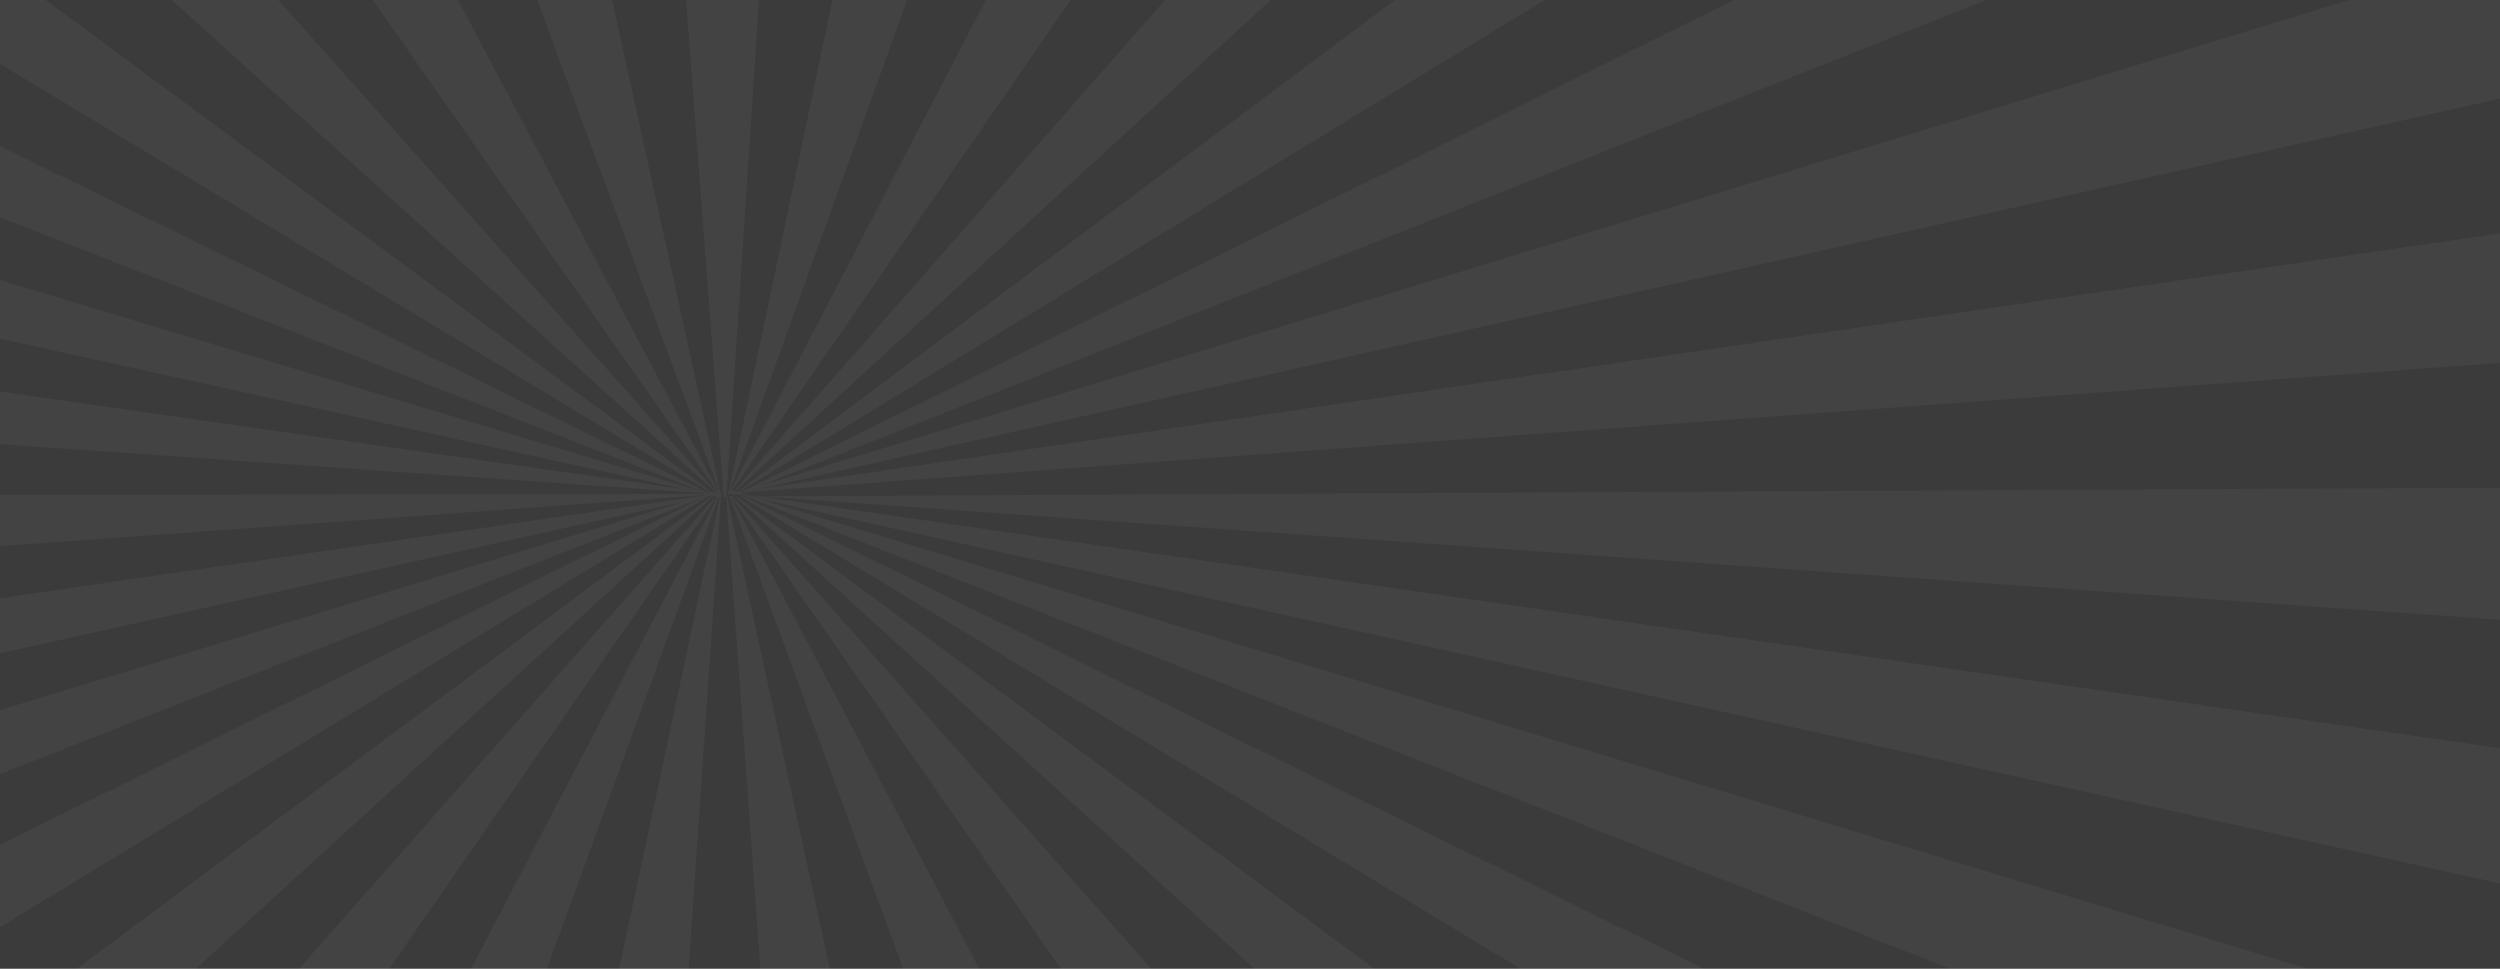 <svg width="1920" height="744" viewBox="0 0 1920 744" fill="none" xmlns="http://www.w3.org/2000/svg">
<rect x="0" y="0" width="1920" height="744" fill="#333333" stroke="none"/>
<path d="M-807.998 1319.49V-575.497H1919.99V1319.49H-807.998Z" fill="white" fill-opacity="0.04"/>
<path d="M557.788 381.801L625.501 1319.49H762.556L558.397 381.262L557.993 379.403L620.702 -575.492H483.287L555.786 381.774L557.788 381.801Z" fill="white" fill-opacity="0.04"/>
<path d="M546.688 380.38L547.221 380.589L-714.329 1319.49H-479.486L547.984 380.883L549.511 381.485L-278.079 1319.49H-100.317L550.23 381.77L550.981 382.06L60.958 1319.49H210.582L551.731 382.349L552.597 382.693L551.763 382.278L551.898 381.899L552.796 382.443L352.564 1319.49H489.523L553.688 381.694L553.893 381.881L553.688 381.659L553.701 381.378L554.035 381.841L553.714 381.244L553.74 381.012L554.06 381.85L553.765 380.562L553.817 379.742L554.176 379.773L553.829 379.729L554.317 379.314H553.855L554.157 378.726L553.893 378.757L554.035 376.68L553.573 378.802L553.387 378.838L553.245 378.196L553.81 376.658L553.175 377.87L553.117 377.612L553.804 376.631L553.079 377.443L552.97 376.912L553.297 376.779L552.963 376.885L552.854 376.435L553.066 376.235L552.854 376.4L343.659 -575.492H199.296L551.956 376.208L551.237 376.565L46.837 -575.492H-117.287L550.57 376.899L549.794 377.278L-298.74 -575.492H-503.98L549.159 377.594L547.407 378.454L-743.982 -575.492H-787.532C-794.411 -570.782 -801.203 -565.982 -808 -561.195V-438.131L546.573 378.695L543.545 378.258L-808 -283.402V-148.613L539.932 377.741L-808 -28.308V82.353L525.465 375.678L-808 185.562V284.774L539.387 378.748L542.063 379.328L-808 381.217V477.978L542.088 380.197L540.298 380.74L-808 577.131V681.125L527.512 384.645L-808 791.496V912.537L540.869 381.668L540.921 381.663L-808 1047.7V1203.58L544.391 380.892L546.688 380.38Z" fill="white" fill-opacity="0.04"/>
<path d="M560.687 381.975L560.758 382.167L559.918 382.59L560.79 382.247L904.994 1319.49H1054.96L561.515 381.953L562.054 381.743L1216.39 1319.49H1394.46L562.753 381.467L563.324 381.24L561.887 381.244L562.33 380.977L562.144 380.767L561.643 381.151L561.707 381.253L561.252 381.431L561.156 381.253L560.424 381.258L560.662 381.881L559.808 382.514L560.687 381.975Z" fill="white" fill-opacity="0.04"/>
<path d="M1920 909.571V788.878L580.994 382.598L1920 678.512V574.683L582.636 381.149L576.316 381.181L573.891 380.445L581.526 380.984L570.343 379.362L569.041 378.974L571.319 378.074L1920 278.693V179.148L582.963 375.414L1920 75.72V-35.408L583.169 373.377L1920 -156.302V-291.764L570.979 377.107L567.803 377.637L1920 -447.991V-561.651C1913.43 -566.286 1906.89 -570.939 1900.24 -575.494H1841.02L565.974 377.9L565.679 377.945L564.332 377.539L1603.26 -575.494H1399.92L563.562 377.308L562.105 376.866L1219.52 -575.494H1056.18L561.4 376.577L560.912 376.345L904.243 -575.494H760.419L560.155 375.971L559.995 375.882L560.155 375.984L560.097 376.256L559.764 376.153L560.091 376.283L559.969 376.875L559.282 376.381L559.95 376.973L559.764 377.834L558.743 376.675L558.91 377.129L558.557 376.728L559.135 377.74L558.846 377.7L559.545 378.845L558.275 379.028L559.526 378.939L559.43 379.416L559.783 379.492L559.796 379.442L559.911 379.451L559.828 379.612L559.962 379.973L560.258 379.545L560.219 379.469L560.302 379.474L560.392 379.353L561.047 379.532L560.604 379.037L561.913 378.765L562.118 378.957L561.579 379.563L562.093 379.598L562.458 379.26L562.83 379.594L562.67 379.647L563.113 379.866L563.453 379.781L563.228 379.959L563.53 380.24L564.069 379.915L563.806 379.728L564.319 379.763L565.628 379.3L566.038 379.549L565.461 379.844L566.641 379.924L566.654 379.919L568.483 380.062L567.642 379.647L574.603 381.185L572.614 381.194L1920 909.571Z" fill="white" fill-opacity="0.04"/>
<path d="M1920 374.51L583.714 381.142L1920 475.968V374.51Z" fill="white" fill-opacity="0.04"/>
<path d="M1832.1 1319.49L565.834 381.222L564.627 381.231L1596.14 1319.49H1832.1Z" fill="white" fill-opacity="0.04"/>
<path d="M1920 1044.54L570.812 381.208L568.791 381.217L1920 1200V1044.54Z" fill="white" fill-opacity="0.04"/>
</svg>
